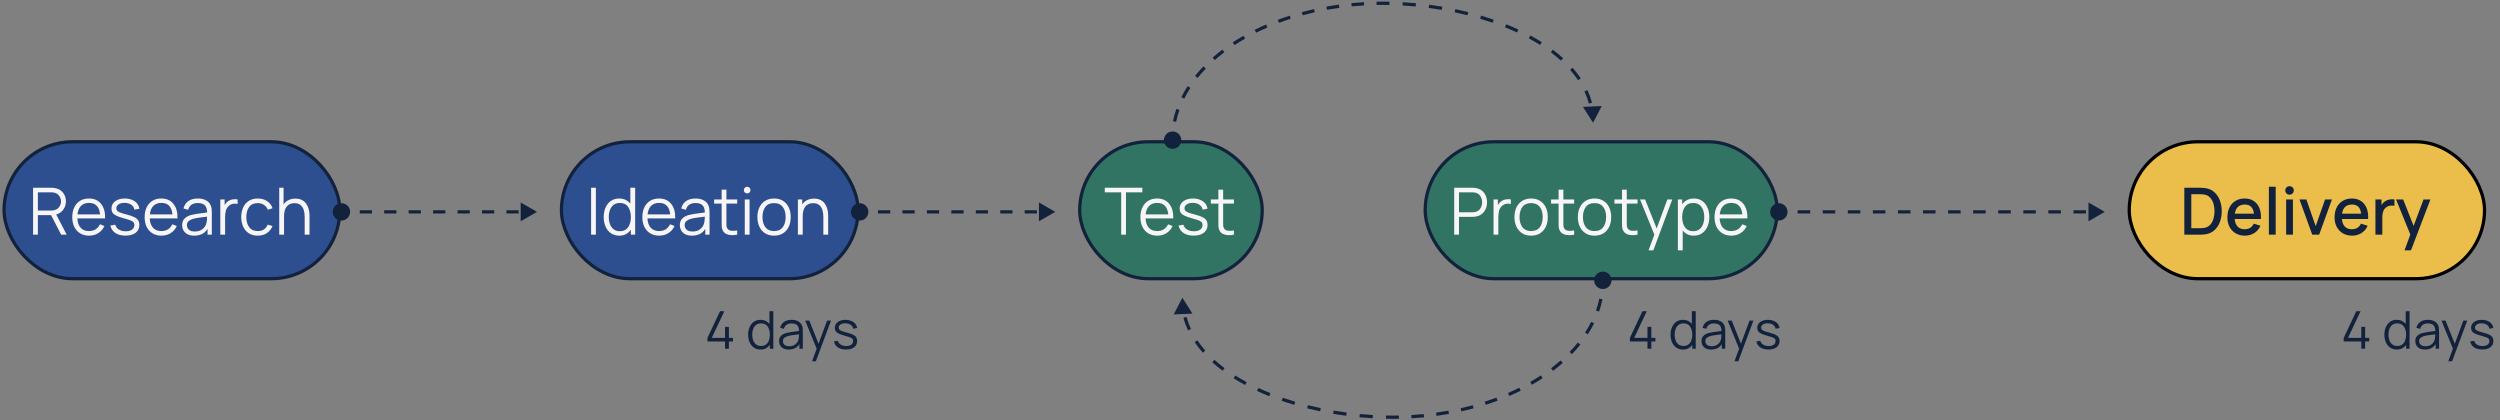 <svg width="767" height="129" viewBox="0 0 767 129" fill="none" xmlns="http://www.w3.org/2000/svg">
<rect x="0" y="0" width="767" height="129" fill="#808080" stroke="none"/>
<rect x="172.25" y="43.5" width="91" height="42" rx="21" fill="#2D4F8F"/>
<rect x="172.25" y="43.5" width="91" height="42" rx="21" stroke="#12223C"/>
<path d="M181.35 72V57.6H182.82V72H181.35ZM190.008 72.3C189.001 72.3 188.138 72.05 187.418 71.55C186.705 71.043 186.158 70.36 185.778 69.5C185.405 68.64 185.218 67.67 185.218 66.59C185.218 65.517 185.405 64.55 185.778 63.69C186.158 62.83 186.701 62.15 187.408 61.65C188.115 61.15 188.961 60.9 189.948 60.9C190.701 60.9 191.365 61.04 191.938 61.32C192.511 61.6 192.995 61.987 193.388 62.48V57.6H194.868V72H193.548V70.5C193.155 71.06 192.661 71.5 192.068 71.82C191.481 72.14 190.795 72.3 190.008 72.3ZM190.158 70.93C190.925 70.93 191.558 70.743 192.058 70.37C192.558 69.99 192.931 69.473 193.178 68.82C193.425 68.167 193.548 67.423 193.548 66.59C193.548 65.323 193.268 64.287 192.708 63.48C192.155 62.673 191.315 62.27 190.188 62.27C189.415 62.27 188.775 62.46 188.268 62.84C187.768 63.22 187.395 63.737 187.148 64.39C186.901 65.043 186.778 65.777 186.778 66.59C186.778 67.41 186.901 68.147 187.148 68.8C187.401 69.453 187.778 69.973 188.278 70.36C188.778 70.74 189.405 70.93 190.158 70.93ZM202.243 72.3C201.19 72.3 200.277 72.067 199.503 71.6C198.73 71.133 198.13 70.477 197.703 69.63C197.283 68.783 197.073 67.79 197.073 66.65C197.073 65.47 197.283 64.45 197.703 63.59C198.123 62.73 198.713 62.067 199.473 61.6C200.24 61.133 201.143 60.9 202.183 60.9C203.783 60.9 205.023 61.443 205.903 62.53C206.79 63.61 207.207 65.103 207.153 67.01H198.643C198.703 68.25 199.04 69.207 199.653 69.88C200.267 70.553 201.11 70.89 202.183 70.89C203.757 70.89 204.887 70.197 205.573 68.81L206.943 69.34C206.517 70.28 205.887 71.01 205.053 71.53C204.227 72.043 203.29 72.3 202.243 72.3ZM202.223 62.25C201.183 62.25 200.36 62.557 199.753 63.17C199.147 63.777 198.787 64.647 198.673 65.78H205.613C205.38 63.427 204.25 62.25 202.223 62.25ZM212.267 72.3C211.454 72.3 210.771 72.153 210.217 71.86C209.671 71.567 209.261 71.177 208.987 70.69C208.714 70.203 208.577 69.673 208.577 69.1C208.577 68.213 208.834 67.523 209.347 67.03C209.861 66.53 210.521 66.173 211.327 65.96C211.814 65.84 212.347 65.733 212.927 65.64C213.507 65.547 214.084 65.463 214.657 65.39C215.237 65.317 215.767 65.25 216.247 65.19C216.234 64.21 216.007 63.483 215.567 63.01C215.127 62.53 214.394 62.29 213.367 62.29C212.627 62.29 212.001 62.457 211.487 62.79C210.981 63.123 210.624 63.65 210.417 64.37L208.987 63.95C209.234 62.983 209.731 62.233 210.477 61.7C211.224 61.167 212.194 60.9 213.387 60.9C214.374 60.9 215.211 61.087 215.897 61.46C216.591 61.827 217.081 62.36 217.367 63.06C217.501 63.373 217.587 63.723 217.627 64.11C217.667 64.497 217.687 64.89 217.687 65.29V72H216.377V70.22C215.524 71.607 214.154 72.3 212.267 72.3ZM212.437 71.03C213.471 71.03 214.301 70.76 214.927 70.22C215.561 69.68 215.947 69.003 216.087 68.19C216.147 67.923 216.184 67.633 216.197 67.32C216.217 67 216.227 66.717 216.227 66.47C215.521 66.557 214.774 66.65 213.987 66.75C213.201 66.85 212.511 66.98 211.917 67.14C211.457 67.273 211.031 67.487 210.637 67.78C210.244 68.073 210.047 68.513 210.047 69.1C210.047 69.413 210.124 69.717 210.277 70.01C210.437 70.303 210.691 70.547 211.037 70.74C211.391 70.933 211.857 71.03 212.437 71.03ZM226.171 72C225.564 72.127 224.964 72.177 224.371 72.15C223.784 72.123 223.257 71.997 222.791 71.77C222.331 71.543 221.981 71.19 221.741 70.71C221.547 70.317 221.441 69.913 221.421 69.5C221.407 69.087 221.401 68.617 221.401 68.09V62.46H219.091V61.2H221.401V58.2H222.861V61.2H226.171V62.46H222.861V68.03C222.861 68.483 222.864 68.863 222.871 69.17C222.884 69.47 222.954 69.737 223.081 69.97C223.321 70.417 223.701 70.683 224.221 70.77C224.747 70.857 225.397 70.837 226.171 70.71V72ZM228.498 72V61.2H229.968V72H228.498ZM229.228 59.34C228.942 59.34 228.698 59.243 228.498 59.05C228.305 58.85 228.208 58.61 228.208 58.33C228.208 58.043 228.305 57.803 228.498 57.61C228.698 57.41 228.942 57.31 229.228 57.31C229.522 57.31 229.765 57.41 229.958 57.61C230.158 57.803 230.258 58.043 230.258 58.33C230.258 58.61 230.158 58.85 229.958 59.05C229.765 59.243 229.522 59.34 229.228 59.34ZM237.476 72.3C236.403 72.3 235.486 72.057 234.726 71.57C233.966 71.083 233.383 70.41 232.976 69.55C232.57 68.69 232.366 67.703 232.366 66.59C232.366 65.457 232.573 64.463 232.986 63.61C233.4 62.757 233.986 62.093 234.746 61.62C235.513 61.14 236.423 60.9 237.476 60.9C238.556 60.9 239.476 61.143 240.236 61.63C241.003 62.11 241.586 62.78 241.986 63.64C242.393 64.493 242.596 65.477 242.596 66.59C242.596 67.723 242.393 68.72 241.986 69.58C241.58 70.433 240.993 71.1 240.226 71.58C239.46 72.06 238.543 72.3 237.476 72.3ZM237.476 70.89C238.676 70.89 239.57 70.493 240.156 69.7C240.743 68.9 241.036 67.863 241.036 66.59C241.036 65.29 240.74 64.253 240.146 63.48C239.553 62.7 238.663 62.31 237.476 62.31C236.27 62.31 235.376 62.71 234.796 63.51C234.216 64.303 233.926 65.33 233.926 66.59C233.926 67.89 234.226 68.933 234.826 69.72C235.426 70.5 236.31 70.89 237.476 70.89ZM244.792 72V61.2H246.122V62.7C246.522 62.12 247.032 61.68 247.652 61.38C248.279 61.08 248.979 60.93 249.752 60.93C250.566 60.93 251.249 61.083 251.802 61.39C252.356 61.69 252.799 62.09 253.132 62.59C253.466 63.083 253.706 63.633 253.852 64.24C254.006 64.847 254.082 65.453 254.082 66.06V72H252.602V66.49C252.602 65.697 252.499 64.987 252.292 64.36C252.086 63.733 251.752 63.24 251.292 62.88C250.832 62.513 250.226 62.33 249.472 62.33C248.432 62.33 247.639 62.677 247.092 63.37C246.546 64.063 246.272 65.02 246.272 66.24V72H244.792Z" fill="#F7F5F5"/>
<rect x="331.25" y="43.5" width="56" height="42" rx="21" fill="#317463"/>
<rect x="331.25" y="43.5" width="56" height="42" rx="21" stroke="#12223C"/>
<path d="M343.98 72V59.01H338.95V57.6H350.48V59.01H345.45V72H343.98ZM355.052 72.3C353.999 72.3 353.085 72.067 352.312 71.6C351.539 71.133 350.939 70.477 350.512 69.63C350.092 68.783 349.882 67.79 349.882 66.65C349.882 65.47 350.092 64.45 350.512 63.59C350.932 62.73 351.522 62.067 352.282 61.6C353.049 61.133 353.952 60.9 354.992 60.9C356.592 60.9 357.832 61.443 358.712 62.53C359.599 63.61 360.015 65.103 359.962 67.01H351.452C351.512 68.25 351.849 69.207 352.462 69.88C353.075 70.553 353.919 70.89 354.992 70.89C356.565 70.89 357.695 70.197 358.382 68.81L359.752 69.34C359.325 70.28 358.695 71.01 357.862 71.53C357.035 72.043 356.099 72.3 355.052 72.3ZM355.032 62.25C353.992 62.25 353.169 62.557 352.562 63.17C351.955 63.777 351.595 64.647 351.482 65.78H358.422C358.189 63.427 357.059 62.25 355.032 62.25ZM366.211 72.29C364.945 72.29 363.901 72.017 363.081 71.47C362.268 70.923 361.768 70.163 361.581 69.19L363.081 68.94C363.241 69.56 363.605 70.05 364.171 70.41C364.745 70.77 365.451 70.95 366.291 70.95C367.111 70.95 367.758 70.78 368.231 70.44C368.705 70.093 368.941 69.623 368.941 69.03C368.941 68.697 368.865 68.427 368.711 68.22C368.558 68.007 368.251 67.81 367.791 67.63C367.338 67.45 366.655 67.237 365.741 66.99C364.761 66.723 363.991 66.457 363.431 66.19C362.878 65.923 362.485 65.617 362.251 65.27C362.025 64.917 361.911 64.487 361.911 63.98C361.911 63.06 362.288 62.317 363.041 61.75C363.801 61.183 364.791 60.9 366.011 60.9C366.825 60.9 367.551 61.033 368.191 61.3C368.838 61.56 369.358 61.927 369.751 62.4C370.145 62.873 370.378 63.423 370.451 64.05L368.951 64.32C368.845 63.687 368.528 63.187 368.001 62.82C367.475 62.447 366.805 62.253 365.991 62.24C365.225 62.22 364.601 62.367 364.121 62.68C363.641 62.987 363.401 63.397 363.401 63.91C363.401 64.197 363.488 64.443 363.661 64.65C363.835 64.85 364.148 65.04 364.601 65.22C365.061 65.4 365.715 65.597 366.561 65.81C367.555 66.063 368.335 66.33 368.901 66.61C369.468 66.89 369.871 67.22 370.111 67.6C370.351 67.98 370.471 68.45 370.471 69.01C370.471 70.03 370.091 70.833 369.331 71.42C368.578 72 367.538 72.29 366.211 72.29ZM378.569 72C377.962 72.127 377.362 72.177 376.769 72.15C376.182 72.123 375.656 71.997 375.189 71.77C374.729 71.543 374.379 71.19 374.139 70.71C373.946 70.317 373.839 69.913 373.819 69.5C373.806 69.087 373.799 68.617 373.799 68.09V62.46H371.489V61.2H373.799V58.2H375.259V61.2H378.569V62.46H375.259V68.03C375.259 68.483 375.262 68.863 375.269 69.17C375.282 69.47 375.352 69.737 375.479 69.97C375.719 70.417 376.099 70.683 376.619 70.77C377.146 70.857 377.796 70.837 378.569 70.71V72Z" fill="#F7F5F5"/>
<rect x="437.25" y="43.5" width="108" height="42" rx="21" fill="#317463"/>
<rect x="437.25" y="43.5" width="108" height="42" rx="21" stroke="#12223C"/>
<path d="M446.15 72V57.6H451.71C451.85 57.6 452.007 57.607 452.18 57.62C452.36 57.627 452.54 57.647 452.72 57.68C453.847 57.853 454.713 58.347 455.32 59.16C455.927 59.973 456.23 60.943 456.23 62.07C456.23 63.19 455.923 64.157 455.31 64.97C454.703 65.783 453.84 66.277 452.72 66.45C452.54 66.483 452.36 66.507 452.18 66.52C452.007 66.527 451.85 66.53 451.71 66.53H447.62V72H446.15ZM447.62 65.13H451.67C451.79 65.13 451.93 65.123 452.09 65.11C452.25 65.097 452.407 65.073 452.56 65.04C453.3 64.88 453.843 64.513 454.19 63.94C454.543 63.36 454.72 62.737 454.72 62.07C454.72 61.397 454.543 60.773 454.19 60.2C453.843 59.62 453.3 59.25 452.56 59.09C452.407 59.057 452.25 59.037 452.09 59.03C451.93 59.017 451.79 59.01 451.67 59.01H447.62V65.13ZM458.22 72V61.2H459.54V62.91C459.78 62.49 460.06 62.157 460.38 61.91C460.807 61.543 461.32 61.303 461.92 61.19C462.52 61.077 463.057 61.08 463.53 61.2V62.58C463.13 62.48 462.697 62.457 462.23 62.51C461.77 62.563 461.344 62.75 460.95 63.07C460.41 63.497 460.064 64.033 459.91 64.68C459.764 65.32 459.69 65.963 459.69 66.61V72H458.22ZM469.742 72.3C468.669 72.3 467.752 72.057 466.992 71.57C466.232 71.083 465.649 70.41 465.242 69.55C464.835 68.69 464.632 67.703 464.632 66.59C464.632 65.457 464.839 64.463 465.252 63.61C465.665 62.757 466.252 62.093 467.012 61.62C467.779 61.14 468.689 60.9 469.742 60.9C470.822 60.9 471.742 61.143 472.502 61.63C473.269 62.11 473.852 62.78 474.252 63.64C474.659 64.493 474.862 65.477 474.862 66.59C474.862 67.723 474.659 68.72 474.252 69.58C473.845 70.433 473.259 71.1 472.492 71.58C471.725 72.06 470.809 72.3 469.742 72.3ZM469.742 70.89C470.942 70.89 471.835 70.493 472.422 69.7C473.009 68.9 473.302 67.863 473.302 66.59C473.302 65.29 473.005 64.253 472.412 63.48C471.819 62.7 470.929 62.31 469.742 62.31C468.535 62.31 467.642 62.71 467.062 63.51C466.482 64.303 466.192 65.33 466.192 66.59C466.192 67.89 466.492 68.933 467.092 69.72C467.692 70.5 468.575 70.89 469.742 70.89ZM482.948 72C482.341 72.127 481.741 72.177 481.148 72.15C480.561 72.123 480.035 71.997 479.568 71.77C479.108 71.543 478.758 71.19 478.518 70.71C478.325 70.317 478.218 69.913 478.198 69.5C478.185 69.087 478.178 68.617 478.178 68.09V62.46H475.868V61.2H478.178V58.2H479.638V61.2H482.948V62.46H479.638V68.03C479.638 68.483 479.641 68.863 479.648 69.17C479.661 69.47 479.731 69.737 479.858 69.97C480.098 70.417 480.478 70.683 480.998 70.77C481.525 70.857 482.175 70.837 482.948 70.71V72ZM489.195 72.3C488.122 72.3 487.205 72.057 486.445 71.57C485.685 71.083 485.102 70.41 484.695 69.55C484.288 68.69 484.085 67.703 484.085 66.59C484.085 65.457 484.292 64.463 484.705 63.61C485.118 62.757 485.705 62.093 486.465 61.62C487.232 61.14 488.142 60.9 489.195 60.9C490.275 60.9 491.195 61.143 491.955 61.63C492.722 62.11 493.305 62.78 493.705 63.64C494.112 64.493 494.315 65.477 494.315 66.59C494.315 67.723 494.112 68.72 493.705 69.58C493.298 70.433 492.712 71.1 491.945 71.58C491.178 72.06 490.262 72.3 489.195 72.3ZM489.195 70.89C490.395 70.89 491.288 70.493 491.875 69.7C492.462 68.9 492.755 67.863 492.755 66.59C492.755 65.29 492.458 64.253 491.865 63.48C491.272 62.7 490.382 62.31 489.195 62.31C487.988 62.31 487.095 62.71 486.515 63.51C485.935 64.303 485.645 65.33 485.645 66.59C485.645 67.89 485.945 68.933 486.545 69.72C487.145 70.5 488.028 70.89 489.195 70.89ZM502.401 72C501.794 72.127 501.194 72.177 500.601 72.15C500.014 72.123 499.488 71.997 499.021 71.77C498.561 71.543 498.211 71.19 497.971 70.71C497.778 70.317 497.671 69.913 497.651 69.5C497.638 69.087 497.631 68.617 497.631 68.09V62.46H495.321V61.2H497.631V58.2H499.091V61.2H502.401V62.46H499.091V68.03C499.091 68.483 499.094 68.863 499.101 69.17C499.114 69.47 499.184 69.737 499.311 69.97C499.551 70.417 499.931 70.683 500.451 70.77C500.978 70.857 501.628 70.837 502.401 70.71V72ZM505.776 76.8L507.556 71.98L503.166 61.2H504.726L508.266 70.08L511.546 61.2H513.046L507.246 76.8H505.776ZM514.773 76.8V61.2H516.093V62.68C516.486 62.127 516.983 61.693 517.583 61.38C518.189 61.06 518.893 60.9 519.693 60.9C520.679 60.9 521.526 61.15 522.233 61.65C522.939 62.15 523.479 62.83 523.853 63.69C524.233 64.55 524.423 65.517 524.423 66.59C524.423 67.67 524.233 68.64 523.853 69.5C523.479 70.36 522.933 71.043 522.213 71.55C521.499 72.05 520.639 72.3 519.633 72.3C518.899 72.3 518.249 72.16 517.683 71.88C517.116 71.593 516.639 71.203 516.253 70.71V76.8H514.773ZM519.483 70.93C520.236 70.93 520.863 70.74 521.363 70.36C521.863 69.973 522.236 69.453 522.483 68.8C522.736 68.147 522.863 67.41 522.863 66.59C522.863 65.777 522.739 65.043 522.493 64.39C522.246 63.737 521.869 63.22 521.363 62.84C520.863 62.46 520.226 62.27 519.453 62.27C518.326 62.27 517.483 62.673 516.923 63.48C516.369 64.287 516.093 65.323 516.093 66.59C516.093 67.423 516.216 68.167 516.463 68.82C516.709 69.473 517.083 69.99 517.583 70.37C518.083 70.743 518.716 70.93 519.483 70.93ZM531.189 72.3C530.135 72.3 529.222 72.067 528.449 71.6C527.675 71.133 527.075 70.477 526.649 69.63C526.229 68.783 526.019 67.79 526.019 66.65C526.019 65.47 526.229 64.45 526.649 63.59C527.069 62.73 527.659 62.067 528.419 61.6C529.185 61.133 530.089 60.9 531.129 60.9C532.729 60.9 533.969 61.443 534.849 62.53C535.735 63.61 536.152 65.103 536.099 67.01H527.589C527.649 68.25 527.985 69.207 528.599 69.88C529.212 70.553 530.055 70.89 531.129 70.89C532.702 70.89 533.832 70.197 534.519 68.81L535.889 69.34C535.462 70.28 534.832 71.01 533.999 71.53C533.172 72.043 532.235 72.3 531.189 72.3ZM531.169 62.25C530.129 62.25 529.305 62.557 528.699 63.17C528.092 63.777 527.732 64.647 527.619 65.78H534.559C534.325 63.427 533.195 62.25 531.169 62.25Z" fill="#F7F5F5"/>
<rect x="653.25" y="43.5" width="109" height="42" rx="21" fill="#EBBE4B"/>
<rect x="653.25" y="43.5" width="109" height="42" rx="21" stroke="black"/>
<path d="M670.15 72V57.6H674.66C674.793 57.6 675.04 57.603 675.4 57.61C675.76 57.617 676.11 57.643 676.45 57.69C677.577 57.83 678.523 58.233 679.29 58.9C680.063 59.567 680.647 60.413 681.04 61.44C681.433 62.46 681.63 63.58 681.63 64.8C681.63 66.027 681.433 67.153 681.04 68.18C680.647 69.2 680.063 70.043 679.29 70.71C678.523 71.37 677.577 71.77 676.45 71.91C676.117 71.957 675.767 71.983 675.4 71.99C675.033 71.997 674.787 72 674.66 72H670.15ZM672.29 70.01H674.66C674.887 70.01 675.157 70.007 675.47 70C675.783 69.987 676.06 69.957 676.3 69.91C677.033 69.77 677.627 69.453 678.08 68.96C678.54 68.46 678.877 67.847 679.09 67.12C679.303 66.393 679.41 65.62 679.41 64.8C679.41 63.953 679.3 63.17 679.08 62.45C678.86 61.723 678.52 61.117 678.06 60.63C677.607 60.137 677.02 59.823 676.3 59.69C676.06 59.643 675.78 59.617 675.46 59.61C675.147 59.597 674.88 59.59 674.66 59.59H672.29V70.01ZM688.749 72.3C687.675 72.3 686.732 72.067 685.919 71.6C685.112 71.127 684.482 70.47 684.029 69.63C683.582 68.783 683.359 67.803 683.359 66.69C683.359 65.51 683.579 64.487 684.019 63.62C684.465 62.753 685.085 62.083 685.879 61.61C686.672 61.137 687.595 60.9 688.649 60.9C689.749 60.9 690.685 61.157 691.459 61.67C692.232 62.177 692.809 62.9 693.189 63.84C693.569 64.78 693.722 65.897 693.649 67.19H685.599C685.685 68.19 685.985 68.963 686.499 69.51C687.019 70.057 687.735 70.33 688.649 70.33C689.975 70.33 690.912 69.757 691.459 68.61L693.509 69.26C693.089 70.227 692.452 70.977 691.599 71.51C690.745 72.037 689.795 72.3 688.749 72.3ZM688.729 62.75C686.949 62.75 685.922 63.687 685.649 65.56H691.509C691.295 63.687 690.369 62.75 688.729 62.75ZM696.092 72V57.3H698.182V72H696.092ZM701.385 72V61.2H703.475V72H701.385ZM702.435 59.72C702.062 59.72 701.748 59.593 701.495 59.34C701.248 59.087 701.125 58.78 701.125 58.42C701.125 58.053 701.248 57.747 701.495 57.5C701.748 57.247 702.062 57.12 702.435 57.12C702.808 57.12 703.118 57.247 703.365 57.5C703.612 57.747 703.735 58.053 703.735 58.42C703.735 58.78 703.612 59.087 703.365 59.34C703.118 59.593 702.808 59.72 702.435 59.72ZM709.398 72L705.478 61.2H707.588L710.458 69.38L713.328 61.2H715.438L711.518 72H709.398ZM721.639 72.3C720.566 72.3 719.623 72.067 718.809 71.6C718.003 71.127 717.373 70.47 716.919 69.63C716.473 68.783 716.249 67.803 716.249 66.69C716.249 65.51 716.469 64.487 716.909 63.62C717.356 62.753 717.976 62.083 718.769 61.61C719.563 61.137 720.486 60.9 721.539 60.9C722.639 60.9 723.576 61.157 724.349 61.67C725.123 62.177 725.699 62.9 726.079 63.84C726.459 64.78 726.613 65.897 726.539 67.19H718.489C718.576 68.19 718.876 68.963 719.389 69.51C719.909 70.057 720.626 70.33 721.539 70.33C722.866 70.33 723.803 69.757 724.349 68.61L726.399 69.26C725.979 70.227 725.343 70.977 724.489 71.51C723.636 72.037 722.686 72.3 721.639 72.3ZM721.619 62.75C719.839 62.75 718.813 63.687 718.539 65.56H724.399C724.186 63.687 723.259 62.75 721.619 62.75ZM728.783 72V61.2H730.643V62.92C730.909 62.447 731.243 62.077 731.643 61.81C732.049 61.51 732.523 61.31 733.063 61.21C733.609 61.11 734.126 61.107 734.613 61.2V63.16C734.259 63.067 733.866 63.04 733.433 63.08C733.006 63.12 732.613 63.257 732.253 63.49C731.746 63.817 731.393 64.25 731.193 64.79C730.993 65.33 730.893 65.917 730.893 66.55V72H728.783ZM737.704 76.8L739.484 71.95L735.114 61.2H737.294L740.494 69.31L743.534 61.2H745.654L739.694 76.8H737.704Z" fill="#12223C"/>
<rect x="1.25" y="43.5" width="103" height="42" rx="21" fill="#2D4F8F"/>
<rect x="1.25" y="43.5" width="103" height="42" rx="21" stroke="#12223C"/>
<path d="M10.15 72V57.6H15.71C15.85 57.6 16.007 57.607 16.18 57.62C16.36 57.627 16.54 57.647 16.72 57.68C17.847 57.853 18.713 58.323 19.32 59.09C19.927 59.857 20.23 60.76 20.23 61.8C20.23 62.693 19.97 63.517 19.45 64.27C18.937 65.023 18.203 65.533 17.25 65.8L20.46 72H18.76L15.67 66H11.62V72H10.15ZM11.62 64.59H15.67C15.79 64.59 15.93 64.587 16.09 64.58C16.257 64.573 16.413 64.55 16.56 64.51C17.3 64.317 17.843 63.963 18.19 63.45C18.543 62.937 18.72 62.387 18.72 61.8C18.72 61.213 18.543 60.657 18.19 60.13C17.843 59.597 17.3 59.25 16.56 59.09C16.407 59.057 16.25 59.037 16.09 59.03C15.93 59.017 15.79 59.01 15.67 59.01H11.62V64.59ZM27.337 72.3C26.284 72.3 25.37 72.067 24.597 71.6C23.824 71.133 23.224 70.477 22.797 69.63C22.377 68.783 22.167 67.79 22.167 66.65C22.167 65.47 22.377 64.45 22.797 63.59C23.217 62.73 23.807 62.067 24.567 61.6C25.334 61.133 26.237 60.9 27.277 60.9C28.877 60.9 30.117 61.443 30.997 62.53C31.884 63.61 32.3 65.103 32.247 67.01H23.737C23.797 68.25 24.134 69.207 24.747 69.88C25.36 70.553 26.204 70.89 27.277 70.89C28.851 70.89 29.98 70.197 30.667 68.81L32.037 69.34C31.61 70.28 30.98 71.01 30.147 71.53C29.32 72.043 28.384 72.3 27.337 72.3ZM27.317 62.25C26.277 62.25 25.454 62.557 24.847 63.17C24.241 63.777 23.881 64.647 23.767 65.78H30.707C30.474 63.427 29.344 62.25 27.317 62.25ZM38.496 72.29C37.23 72.29 36.186 72.017 35.366 71.47C34.553 70.923 34.053 70.163 33.866 69.19L35.366 68.94C35.526 69.56 35.89 70.05 36.456 70.41C37.03 70.77 37.736 70.95 38.576 70.95C39.396 70.95 40.043 70.78 40.516 70.44C40.99 70.093 41.226 69.623 41.226 69.03C41.226 68.697 41.15 68.427 40.996 68.22C40.843 68.007 40.536 67.81 40.076 67.63C39.623 67.45 38.94 67.237 38.026 66.99C37.046 66.723 36.276 66.457 35.716 66.19C35.163 65.923 34.77 65.617 34.536 65.27C34.31 64.917 34.196 64.487 34.196 63.98C34.196 63.06 34.573 62.317 35.326 61.75C36.086 61.183 37.076 60.9 38.296 60.9C39.11 60.9 39.836 61.033 40.476 61.3C41.123 61.56 41.643 61.927 42.036 62.4C42.43 62.873 42.663 63.423 42.736 64.05L41.236 64.32C41.13 63.687 40.813 63.187 40.286 62.82C39.76 62.447 39.09 62.253 38.276 62.24C37.51 62.22 36.886 62.367 36.406 62.68C35.926 62.987 35.686 63.397 35.686 63.91C35.686 64.197 35.773 64.443 35.946 64.65C36.12 64.85 36.433 65.04 36.886 65.22C37.346 65.4 38 65.597 38.846 65.81C39.84 66.063 40.62 66.33 41.186 66.61C41.753 66.89 42.156 67.22 42.396 67.6C42.636 67.98 42.756 68.45 42.756 69.01C42.756 70.03 42.376 70.833 41.616 71.42C40.863 72 39.823 72.29 38.496 72.29ZM49.544 72.3C48.491 72.3 47.578 72.067 46.804 71.6C46.031 71.133 45.431 70.477 45.004 69.63C44.584 68.783 44.374 67.79 44.374 66.65C44.374 65.47 44.584 64.45 45.004 63.59C45.424 62.73 46.014 62.067 46.774 61.6C47.541 61.133 48.444 60.9 49.484 60.9C51.084 60.9 52.324 61.443 53.204 62.53C54.091 63.61 54.508 65.103 54.454 67.01H45.944C46.004 68.25 46.341 69.207 46.954 69.88C47.568 70.553 48.411 70.89 49.484 70.89C51.058 70.89 52.188 70.197 52.874 68.81L54.244 69.34C53.818 70.28 53.188 71.01 52.354 71.53C51.528 72.043 50.591 72.3 49.544 72.3ZM49.524 62.25C48.484 62.25 47.661 62.557 47.054 63.17C46.448 63.777 46.088 64.647 45.974 65.78H52.914C52.681 63.427 51.551 62.25 49.524 62.25ZM59.568 72.3C58.755 72.3 58.072 72.153 57.518 71.86C56.971 71.567 56.562 71.177 56.288 70.69C56.015 70.203 55.878 69.673 55.878 69.1C55.878 68.213 56.135 67.523 56.648 67.03C57.161 66.53 57.822 66.173 58.628 65.96C59.115 65.84 59.648 65.733 60.228 65.64C60.808 65.547 61.385 65.463 61.958 65.39C62.538 65.317 63.068 65.25 63.548 65.19C63.535 64.21 63.308 63.483 62.868 63.01C62.428 62.53 61.695 62.29 60.668 62.29C59.928 62.29 59.301 62.457 58.788 62.79C58.282 63.123 57.925 63.65 57.718 64.37L56.288 63.95C56.535 62.983 57.032 62.233 57.778 61.7C58.525 61.167 59.495 60.9 60.688 60.9C61.675 60.9 62.511 61.087 63.198 61.46C63.892 61.827 64.382 62.36 64.668 63.06C64.802 63.373 64.888 63.723 64.928 64.11C64.968 64.497 64.988 64.89 64.988 65.29V72H63.678V70.22C62.825 71.607 61.455 72.3 59.568 72.3ZM59.738 71.03C60.772 71.03 61.602 70.76 62.228 70.22C62.861 69.68 63.248 69.003 63.388 68.19C63.448 67.923 63.485 67.633 63.498 67.32C63.518 67 63.528 66.717 63.528 66.47C62.822 66.557 62.075 66.65 61.288 66.75C60.502 66.85 59.812 66.98 59.218 67.14C58.758 67.273 58.331 67.487 57.938 67.78C57.545 68.073 57.348 68.513 57.348 69.1C57.348 69.413 57.425 69.717 57.578 70.01C57.738 70.303 57.992 70.547 58.338 70.74C58.691 70.933 59.158 71.03 59.738 71.03ZM67.591 72V61.2H68.911V62.91C69.151 62.49 69.431 62.157 69.751 61.91C70.178 61.543 70.691 61.303 71.291 61.19C71.891 61.077 72.428 61.08 72.901 61.2V62.58C72.501 62.48 72.068 62.457 71.601 62.51C71.141 62.563 70.715 62.75 70.321 63.07C69.781 63.497 69.435 64.033 69.281 64.68C69.135 65.32 69.061 65.963 69.061 66.61V72H67.591ZM79.083 72.3C77.996 72.3 77.076 72.057 76.323 71.57C75.576 71.083 75.007 70.413 74.613 69.56C74.22 68.7 74.016 67.713 74.003 66.6C74.016 65.467 74.223 64.473 74.623 63.62C75.023 62.76 75.6 62.093 76.353 61.62C77.106 61.14 78.02 60.9 79.093 60.9C80.186 60.9 81.136 61.167 81.943 61.7C82.757 62.233 83.313 62.963 83.613 63.89L82.173 64.35C81.92 63.703 81.516 63.203 80.963 62.85C80.416 62.49 79.79 62.31 79.083 62.31C77.89 62.31 77.007 62.71 76.433 63.51C75.867 64.31 75.576 65.34 75.563 66.6C75.576 67.893 75.876 68.933 76.463 69.72C77.05 70.5 77.923 70.89 79.083 70.89C80.563 70.89 81.58 70.23 82.133 68.91L83.613 69.35C83.207 70.31 82.617 71.043 81.843 71.55C81.076 72.05 80.156 72.3 79.083 72.3ZM85.667 72V57.6H86.997V62.7C87.397 62.12 87.907 61.68 88.527 61.38C89.154 61.08 89.854 60.93 90.627 60.93C91.441 60.93 92.124 61.083 92.677 61.39C93.231 61.69 93.674 62.09 94.007 62.59C94.341 63.083 94.581 63.633 94.727 64.24C94.881 64.847 94.957 65.453 94.957 66.06V72H93.477V66.49C93.477 65.697 93.374 64.987 93.167 64.36C92.961 63.733 92.627 63.24 92.167 62.88C91.707 62.513 91.101 62.33 90.347 62.33C89.307 62.33 88.514 62.677 87.967 63.37C87.421 64.063 87.147 65.02 87.147 66.24V72H85.667Z" fill="#F7F5F5"/>
<path d="M102.083 65C102.083 66.473 103.277 67.667 104.75 67.667C106.223 67.667 107.417 66.473 107.417 65C107.417 63.527 106.223 62.333 104.75 62.333C103.277 62.333 102.083 63.527 102.083 65ZM164.75 65L159.75 62.113V67.887L164.75 65ZM104.75 65.5H106.625V64.5H104.75V65.5ZM110.375 65.5H114.125V64.5H110.375V65.5ZM117.875 65.5H121.625V64.5H117.875V65.5ZM125.375 65.5H129.125V64.5H125.375V65.5ZM132.875 65.5H136.625V64.5H132.875V65.5ZM140.375 65.5H144.125V64.5H140.375V65.5ZM147.875 65.5H151.625V64.5H147.875V65.5ZM155.375 65.5H159.125V64.5H155.375V65.5Z" fill="#12223C"/>
<path d="M261.083 65C261.083 66.473 262.277 67.667 263.75 67.667C265.223 67.667 266.417 66.473 266.417 65C266.417 63.527 265.223 62.333 263.75 62.333C262.277 62.333 261.083 63.527 261.083 65ZM323.75 65L318.75 62.113V67.887L323.75 65ZM263.75 65.5H265.625V64.5H263.75V65.5ZM269.375 65.5H273.125V64.5H269.375V65.5ZM276.875 65.5H280.625V64.5H276.875V65.5ZM284.375 65.5H288.125V64.5H284.375V65.5ZM291.875 65.5H295.625V64.5H291.875V65.5ZM299.375 65.5H303.125V64.5H299.375V65.5ZM306.875 65.5H310.625V64.5H306.875V65.5ZM314.375 65.5H318.125V64.5H314.375V65.5Z" fill="#12223C"/>
<path d="M543.083 65C543.083 66.473 544.277 67.667 545.75 67.667C547.223 67.667 548.417 66.473 548.417 65C548.417 63.527 547.223 62.333 545.75 62.333C544.277 62.333 543.083 63.527 543.083 65ZM645.75 65L640.75 62.113V67.887L645.75 65ZM545.75 65.5H547.673V64.5H545.75V65.5ZM551.519 65.5H555.365V64.5H551.519V65.5ZM559.212 65.5H563.058V64.5H559.212V65.5ZM566.904 65.5H570.75V64.5H566.904V65.5ZM574.596 65.5H578.442V64.5H574.596V65.5ZM582.288 65.5H586.135V64.5H582.288V65.5ZM589.981 65.5H593.827V64.5H589.981V65.5ZM597.673 65.5H601.519V64.5H597.673V65.5ZM605.365 65.5H609.212V64.5H605.365V65.5ZM613.058 65.5H616.904V64.5H613.058V65.5ZM620.75 65.5H624.596V64.5H620.75V65.5ZM628.442 65.5H632.288V64.5H628.442V65.5ZM636.135 65.5H639.981V64.5H636.135V65.5Z" fill="#12223C"/>
<path d="M357.083 43C357.083 44.473 358.277 45.667 359.75 45.667C361.223 45.667 362.417 44.473 362.417 43C362.417 41.527 361.223 40.333 359.75 40.333C358.277 40.333 357.083 41.527 357.083 43ZM488.75 37.654L491.418 32.534L485.65 32.784L488.75 37.654ZM360.25 43C360.25 42.367 360.272 41.738 360.315 41.112L359.318 41.043C359.273 41.692 359.25 42.344 359.25 43H360.25ZM360.834 37.375C361.092 36.146 361.432 34.933 361.852 33.74L360.909 33.408C360.475 34.642 360.122 35.897 359.855 37.17L360.834 37.375ZM363.329 30.259C363.885 29.142 364.513 28.044 365.209 26.969L364.369 26.426C363.654 27.531 363.007 28.661 362.433 29.814L363.329 30.259ZM367.429 23.899C368.209 22.927 369.047 21.976 369.94 21.05L369.22 20.356C368.307 21.303 367.449 22.276 366.649 23.274L367.429 23.899ZM372.693 18.422C373.63 17.597 374.613 16.796 375.64 16.018L375.037 15.221C373.991 16.012 372.989 16.83 372.032 17.672L372.693 18.422ZM378.76 13.822C379.807 13.135 380.891 12.472 382.009 11.834L381.514 10.965C380.378 11.614 379.276 12.287 378.211 12.985L378.76 13.822ZM385.379 10.039C386.504 9.479 387.66 8.944 388.843 8.433L388.446 7.515C387.247 8.033 386.076 8.576 384.934 9.143L385.379 10.039ZM392.384 7.009C393.565 6.568 394.77 6.15 395.997 5.758L395.693 4.805C394.45 5.203 393.23 5.625 392.034 6.072L392.384 7.009ZM399.664 4.677C400.881 4.348 402.118 4.042 403.372 3.761L403.154 2.785C401.885 3.07 400.634 3.379 399.403 3.712L399.664 4.677ZM407.121 3.005C408.365 2.781 409.626 2.581 410.9 2.405L410.763 1.415C409.476 1.592 408.202 1.795 406.944 2.021L407.121 3.005ZM414.7 1.96C415.958 1.837 417.229 1.739 418.511 1.665L418.453 0.666C417.158 0.741 415.875 0.841 414.603 0.964L414.7 1.96ZM422.332 1.518C422.969 1.506 423.609 1.5 424.25 1.5V0.5C423.602 0.5 422.957 0.506 422.313 0.518L422.332 1.518ZM424.25 1.5C424.92 1.5 425.592 1.507 426.265 1.52L426.285 0.52C425.605 0.507 424.927 0.5 424.25 0.5V1.5ZM430.298 1.674C431.638 1.751 432.981 1.853 434.322 1.979L434.416 0.984C433.062 0.856 431.708 0.753 430.355 0.676L430.298 1.674ZM438.332 2.433C439.668 2.609 440.999 2.809 442.323 3.034L442.49 2.048C441.154 1.821 439.81 1.619 438.462 1.441L438.332 2.433ZM446.288 3.784C447.61 4.06 448.921 4.361 450.219 4.686L450.462 3.716C449.152 3.388 447.827 3.084 446.492 2.805L446.288 3.784ZM454.112 5.748C455.41 6.131 456.691 6.54 457.949 6.973L458.274 6.027C457.002 5.589 455.707 5.176 454.395 4.789L454.112 5.748ZM461.73 8.377C462.991 8.881 464.224 9.411 465.425 9.967L465.845 9.059C464.627 8.495 463.378 7.958 462.101 7.448L461.73 8.377ZM469.029 11.766C470.229 12.412 471.387 13.086 472.501 13.788L473.034 12.942C471.9 12.227 470.722 11.541 469.503 10.886L469.029 11.766ZM475.809 16.058C476.901 16.875 477.935 17.724 478.905 18.604L479.577 17.863C478.582 16.961 477.524 16.092 476.408 15.257L475.809 16.058ZM481.715 21.444C482.611 22.46 483.425 23.511 484.151 24.595L484.982 24.039C484.23 22.915 483.388 21.83 482.465 20.783L481.715 21.444ZM486.107 28.052C486.668 29.256 487.125 30.496 487.471 31.772L488.436 31.511C488.075 30.178 487.597 28.884 487.013 27.63L486.107 28.052ZM357.083 43C357.083 44.473 358.277 45.667 359.75 45.667C361.223 45.667 362.417 44.473 362.417 43C362.417 41.527 361.223 40.333 359.75 40.333C358.277 40.333 357.083 41.527 357.083 43ZM488.75 37.654L491.418 32.534L485.65 32.784L488.75 37.654ZM360.25 43C360.25 42.367 360.272 41.738 360.315 41.112L359.318 41.043C359.273 41.692 359.25 42.344 359.25 43H360.25ZM360.834 37.375C361.092 36.146 361.432 34.933 361.852 33.74L360.909 33.408C360.475 34.642 360.122 35.897 359.855 37.17L360.834 37.375ZM363.329 30.259C363.885 29.142 364.513 28.044 365.209 26.969L364.369 26.426C363.654 27.531 363.007 28.661 362.433 29.814L363.329 30.259ZM367.429 23.899C368.209 22.927 369.047 21.976 369.94 21.05L369.22 20.356C368.307 21.303 367.449 22.276 366.649 23.274L367.429 23.899ZM372.693 18.422C373.63 17.597 374.613 16.796 375.64 16.018L375.037 15.221C373.991 16.012 372.989 16.83 372.032 17.672L372.693 18.422ZM378.76 13.822C379.807 13.135 380.891 12.472 382.009 11.834L381.514 10.965C380.378 11.614 379.276 12.287 378.211 12.985L378.76 13.822ZM385.379 10.039C386.504 9.479 387.66 8.944 388.843 8.433L388.446 7.515C387.247 8.033 386.076 8.576 384.934 9.143L385.379 10.039ZM392.384 7.009C393.565 6.568 394.77 6.15 395.997 5.758L395.693 4.805C394.45 5.203 393.23 5.625 392.034 6.072L392.384 7.009ZM399.664 4.677C400.881 4.348 402.118 4.042 403.372 3.761L403.154 2.785C401.885 3.07 400.634 3.379 399.403 3.712L399.664 4.677ZM407.121 3.005C408.365 2.781 409.626 2.581 410.9 2.405L410.763 1.415C409.476 1.592 408.202 1.795 406.944 2.021L407.121 3.005ZM414.7 1.96C415.958 1.837 417.229 1.739 418.511 1.665L418.453 0.666C417.158 0.741 415.875 0.841 414.603 0.964L414.7 1.96ZM422.332 1.518C422.969 1.506 423.609 1.5 424.25 1.5V0.5C423.602 0.5 422.957 0.506 422.313 0.518L422.332 1.518ZM424.25 1.5C424.92 1.5 425.592 1.507 426.265 1.52L426.285 0.52C425.605 0.507 424.927 0.5 424.25 0.5V1.5ZM430.298 1.674C431.638 1.751 432.981 1.853 434.322 1.979L434.416 0.984C433.062 0.856 431.708 0.753 430.355 0.676L430.298 1.674ZM438.332 2.433C439.668 2.609 440.999 2.809 442.323 3.034L442.49 2.048C441.154 1.821 439.81 1.619 438.462 1.441L438.332 2.433ZM446.288 3.784C447.61 4.06 448.921 4.361 450.219 4.686L450.462 3.716C449.152 3.388 447.827 3.084 446.492 2.805L446.288 3.784ZM454.112 5.748C455.41 6.131 456.691 6.54 457.949 6.973L458.274 6.027C457.002 5.589 455.707 5.176 454.395 4.789L454.112 5.748ZM461.73 8.377C462.991 8.881 464.224 9.411 465.425 9.967L465.845 9.059C464.627 8.495 463.378 7.958 462.101 7.448L461.73 8.377ZM469.029 11.766C470.229 12.412 471.387 13.086 472.501 13.788L473.034 12.942C471.9 12.227 470.722 11.541 469.503 10.886L469.029 11.766ZM475.809 16.058C476.901 16.875 477.935 17.724 478.905 18.604L479.577 17.863C478.582 16.961 477.524 16.092 476.408 15.257L475.809 16.058ZM481.715 21.444C482.611 22.46 483.425 23.511 484.151 24.595L484.982 24.039C484.23 22.915 483.388 21.83 482.465 20.783L481.715 21.444ZM486.107 28.052C486.668 29.256 487.125 30.496 487.471 31.772L488.436 31.511C488.075 30.178 487.597 28.884 487.013 27.63L486.107 28.052Z" fill="#12223C"/>
<path d="M494.417 86C494.417 84.527 493.223 83.333 491.75 83.333C490.277 83.333 489.083 84.527 489.083 86C489.083 87.473 490.277 88.667 491.75 88.667C493.223 88.667 494.417 87.473 494.417 86ZM362.75 91.346L360.082 96.466L365.85 96.216L362.75 91.346ZM491.25 86C491.25 86.633 491.228 87.262 491.185 87.888L492.182 87.957C492.227 87.308 492.25 86.656 492.25 86L491.25 86ZM490.666 91.625C490.408 92.854 490.068 94.067 489.648 95.26L490.591 95.592C491.025 94.358 491.378 93.103 491.645 91.83L490.666 91.625ZM488.171 98.741C487.615 99.858 486.987 100.956 486.291 102.031L487.131 102.574C487.846 101.469 488.493 100.339 489.067 99.186L488.171 98.741ZM484.071 105.101C483.291 106.073 482.453 107.024 481.56 107.95L482.28 108.644C483.193 107.697 484.051 106.723 484.851 105.726L484.071 105.101ZM478.807 110.578C477.87 111.403 476.887 112.205 475.86 112.982L476.463 113.779C477.509 112.988 478.511 112.17 479.468 111.328L478.807 110.578ZM472.74 115.178C471.693 115.865 470.609 116.528 469.491 117.166L469.986 118.035C471.122 117.386 472.224 116.713 473.289 116.015L472.74 115.178ZM466.121 118.961C464.996 119.52 463.84 120.056 462.657 120.567L463.054 121.485C464.253 120.967 465.424 120.424 466.566 119.857L466.121 118.961ZM459.116 121.991C457.935 122.432 456.73 122.85 455.503 123.242L455.807 124.195C457.05 123.797 458.27 123.375 459.466 122.928L459.116 121.991ZM451.836 124.323C450.619 124.652 449.382 124.958 448.128 125.239L448.346 126.215C449.615 125.93 450.866 125.621 452.097 125.288L451.836 124.323ZM444.379 125.995C443.135 126.219 441.874 126.419 440.6 126.595L440.737 127.585C442.024 127.408 443.298 127.205 444.556 126.979L444.379 125.995ZM436.8 127.04C435.542 127.163 434.271 127.261 432.989 127.335L433.047 128.334C434.342 128.259 435.625 128.159 436.897 128.036L436.8 127.04ZM429.168 127.482C428.531 127.494 427.891 127.5 427.25 127.5L427.25 128.5C427.898 128.5 428.543 128.494 429.187 128.482L429.168 127.482ZM427.25 127.5C426.58 127.5 425.908 127.493 425.235 127.48L425.215 128.48C425.895 128.493 426.573 128.5 427.25 128.5L427.25 127.5ZM421.202 127.326C419.862 127.249 418.519 127.147 417.178 127.021L417.084 128.016C418.438 128.144 419.792 128.247 421.145 128.324L421.202 127.326ZM413.168 126.567C411.832 126.391 410.501 126.191 409.177 125.966L409.01 126.952C410.346 127.179 411.69 127.381 413.038 127.559L413.168 126.567ZM405.212 125.216C403.89 124.94 402.579 124.639 401.281 124.314L401.038 125.284C402.348 125.612 403.673 125.916 405.008 126.195L405.212 125.216ZM397.388 123.252C396.09 122.869 394.809 122.46 393.551 122.027L393.226 122.973C394.498 123.411 395.793 123.824 397.105 124.211L397.388 123.252ZM389.77 120.623C388.509 120.119 387.276 119.589 386.075 119.033L385.655 119.941C386.873 120.505 388.122 121.042 389.399 121.552L389.77 120.623ZM382.471 117.234C381.271 116.588 380.113 115.914 378.999 115.212L378.466 116.058C379.6 116.773 380.778 117.459 381.997 118.114L382.471 117.234ZM375.691 112.942C374.599 112.125 373.565 111.276 372.595 110.396L371.923 111.137C372.918 112.039 373.976 112.908 375.092 113.743L375.691 112.942ZM369.785 107.556C368.889 106.54 368.075 105.489 367.349 104.405L366.518 104.961C367.27 106.085 368.112 107.17 369.035 108.217L369.785 107.556ZM365.393 100.948C364.832 99.744 364.375 98.504 364.029 97.228L363.064 97.489C363.425 98.822 363.903 100.116 364.487 101.37L365.393 100.948ZM494.417 86C494.417 84.527 493.223 83.333 491.75 83.333C490.277 83.333 489.083 84.527 489.083 86C489.083 87.473 490.277 88.667 491.75 88.667C493.223 88.667 494.417 87.473 494.417 86ZM362.75 91.346L360.082 96.466L365.85 96.216L362.75 91.346ZM491.25 86C491.25 86.633 491.228 87.262 491.185 87.888L492.182 87.957C492.227 87.308 492.25 86.656 492.25 86L491.25 86ZM490.666 91.625C490.408 92.854 490.068 94.067 489.648 95.26L490.591 95.592C491.025 94.358 491.378 93.103 491.645 91.83L490.666 91.625ZM488.171 98.741C487.615 99.858 486.987 100.956 486.291 102.031L487.131 102.574C487.846 101.469 488.493 100.339 489.067 99.186L488.171 98.741ZM484.071 105.101C483.291 106.073 482.453 107.024 481.56 107.95L482.28 108.644C483.193 107.697 484.051 106.723 484.851 105.726L484.071 105.101ZM478.807 110.578C477.87 111.403 476.887 112.205 475.86 112.982L476.463 113.779C477.509 112.988 478.511 112.17 479.468 111.328L478.807 110.578ZM472.74 115.178C471.693 115.865 470.609 116.528 469.491 117.166L469.986 118.035C471.122 117.386 472.224 116.713 473.289 116.015L472.74 115.178ZM466.121 118.961C464.996 119.52 463.84 120.056 462.657 120.567L463.054 121.485C464.253 120.967 465.424 120.424 466.566 119.857L466.121 118.961ZM459.116 121.991C457.935 122.432 456.73 122.85 455.503 123.242L455.807 124.195C457.05 123.797 458.27 123.375 459.466 122.928L459.116 121.991ZM451.836 124.323C450.619 124.652 449.382 124.958 448.128 125.239L448.346 126.215C449.615 125.93 450.866 125.621 452.097 125.288L451.836 124.323ZM444.379 125.995C443.135 126.219 441.874 126.419 440.6 126.595L440.737 127.585C442.024 127.408 443.298 127.205 444.556 126.979L444.379 125.995ZM436.8 127.04C435.542 127.163 434.271 127.261 432.989 127.335L433.047 128.334C434.342 128.259 435.625 128.159 436.897 128.036L436.8 127.04ZM429.168 127.482C428.531 127.494 427.891 127.5 427.25 127.5L427.25 128.5C427.898 128.5 428.543 128.494 429.187 128.482L429.168 127.482ZM427.25 127.5C426.58 127.5 425.908 127.493 425.235 127.48L425.215 128.48C425.895 128.493 426.573 128.5 427.25 128.5L427.25 127.5ZM421.202 127.326C419.862 127.249 418.519 127.147 417.178 127.021L417.084 128.016C418.438 128.144 419.792 128.247 421.145 128.324L421.202 127.326ZM413.168 126.567C411.832 126.391 410.501 126.191 409.177 125.966L409.01 126.952C410.346 127.179 411.69 127.381 413.038 127.559L413.168 126.567ZM405.212 125.216C403.89 124.94 402.579 124.639 401.281 124.314L401.038 125.284C402.348 125.612 403.673 125.916 405.008 126.195L405.212 125.216ZM397.388 123.252C396.09 122.869 394.809 122.46 393.551 122.027L393.226 122.973C394.498 123.411 395.793 123.824 397.105 124.211L397.388 123.252ZM389.77 120.623C388.509 120.119 387.276 119.589 386.075 119.033L385.655 119.941C386.873 120.505 388.122 121.042 389.399 121.552L389.77 120.623ZM382.471 117.234C381.271 116.588 380.113 115.914 378.999 115.212L378.466 116.058C379.6 116.773 380.778 117.459 381.997 118.114L382.471 117.234ZM375.691 112.942C374.599 112.125 373.565 111.276 372.595 110.396L371.923 111.137C372.918 112.039 373.976 112.908 375.092 113.743L375.691 112.942ZM369.785 107.556C368.889 106.54 368.075 105.489 367.349 104.405L366.518 104.961C367.27 106.085 368.112 107.17 369.035 108.217L369.785 107.556ZM365.393 100.948C364.832 99.744 364.375 98.504 364.029 97.228L363.064 97.489C363.425 98.822 363.903 100.116 364.487 101.37L365.393 100.948Z" fill="#12223C"/>
<path d="M505.442 107V104.768H500.05V103.648L503.906 95.48H505.226L501.37 103.648H505.442V100.288H506.626V103.648H507.882V104.768H506.626V107H505.442ZM516.363 107.24C515.557 107.24 514.867 107.04 514.291 106.64C513.72 106.235 513.283 105.688 512.979 105C512.68 104.312 512.531 103.536 512.531 102.672C512.531 101.813 512.68 101.04 512.979 100.352C513.283 99.664 513.717 99.12 514.283 98.72C514.848 98.32 515.525 98.12 516.315 98.12C516.917 98.12 517.448 98.232 517.907 98.456C518.365 98.68 518.752 98.989 519.067 99.384V95.48H520.251V107H519.195V105.8C518.88 106.248 518.485 106.6 518.011 106.856C517.541 107.112 516.992 107.24 516.363 107.24ZM516.483 106.144C517.096 106.144 517.603 105.995 518.003 105.696C518.403 105.392 518.701 104.979 518.899 104.456C519.096 103.933 519.195 103.339 519.195 102.672C519.195 101.659 518.971 100.829 518.523 100.184C518.08 99.539 517.408 99.216 516.507 99.216C515.888 99.216 515.376 99.368 514.971 99.672C514.571 99.976 514.272 100.389 514.075 100.912C513.877 101.435 513.779 102.021 513.779 102.672C513.779 103.328 513.877 103.917 514.075 104.44C514.277 104.963 514.579 105.379 514.979 105.688C515.379 105.992 515.88 106.144 516.483 106.144ZM524.967 107.24C524.316 107.24 523.77 107.123 523.327 106.888C522.89 106.653 522.562 106.341 522.343 105.952C522.124 105.563 522.015 105.139 522.015 104.68C522.015 103.971 522.22 103.419 522.631 103.024C523.042 102.624 523.57 102.339 524.215 102.168C524.604 102.072 525.031 101.987 525.495 101.912C525.959 101.837 526.42 101.771 526.879 101.712C527.343 101.653 527.767 101.6 528.151 101.552C528.14 100.768 527.959 100.187 527.607 99.808C527.255 99.424 526.668 99.232 525.847 99.232C525.255 99.232 524.754 99.365 524.343 99.632C523.938 99.899 523.652 100.32 523.487 100.896L522.343 100.56C522.54 99.787 522.938 99.187 523.535 98.76C524.132 98.333 524.908 98.12 525.863 98.12C526.652 98.12 527.322 98.269 527.871 98.568C528.426 98.861 528.818 99.288 529.047 99.848C529.154 100.099 529.223 100.379 529.255 100.688C529.287 100.997 529.303 101.312 529.303 101.632V107H528.255V105.576C527.572 106.685 526.476 107.24 524.967 107.24ZM525.103 106.224C525.93 106.224 526.594 106.008 527.095 105.576C527.602 105.144 527.911 104.603 528.023 103.952C528.071 103.739 528.1 103.507 528.111 103.256C528.127 103 528.135 102.773 528.135 102.576C527.57 102.645 526.972 102.72 526.343 102.8C525.714 102.88 525.162 102.984 524.687 103.112C524.319 103.219 523.978 103.389 523.663 103.624C523.348 103.859 523.191 104.211 523.191 104.68C523.191 104.931 523.252 105.173 523.375 105.408C523.503 105.643 523.706 105.837 523.983 105.992C524.266 106.147 524.639 106.224 525.103 106.224ZM532.133 110.84L533.557 106.984L530.045 98.36H531.293L534.125 105.464L536.749 98.36H537.949L533.309 110.84H532.133ZM542.563 107.232C541.549 107.232 540.715 107.013 540.059 106.576C539.408 106.139 539.008 105.531 538.859 104.752L540.059 104.552C540.187 105.048 540.477 105.44 540.931 105.728C541.389 106.016 541.955 106.16 542.627 106.16C543.283 106.16 543.8 106.024 544.179 105.752C544.557 105.475 544.747 105.099 544.747 104.624C544.747 104.357 544.685 104.141 544.563 103.976C544.44 103.805 544.195 103.648 543.827 103.504C543.464 103.36 542.917 103.189 542.187 102.992C541.403 102.779 540.787 102.565 540.339 102.352C539.896 102.139 539.581 101.893 539.395 101.616C539.213 101.333 539.123 100.989 539.123 100.584C539.123 99.848 539.424 99.253 540.027 98.8C540.635 98.347 541.427 98.12 542.403 98.12C543.053 98.12 543.635 98.227 544.147 98.44C544.664 98.648 545.08 98.941 545.395 99.32C545.709 99.699 545.896 100.139 545.955 100.64L544.755 100.856C544.669 100.349 544.416 99.949 543.995 99.656C543.573 99.357 543.037 99.203 542.387 99.192C541.773 99.176 541.275 99.293 540.891 99.544C540.507 99.789 540.315 100.117 540.315 100.528C540.315 100.757 540.384 100.955 540.523 101.12C540.661 101.28 540.912 101.432 541.275 101.576C541.643 101.72 542.165 101.877 542.843 102.048C543.637 102.251 544.261 102.464 544.715 102.688C545.168 102.912 545.491 103.176 545.683 103.48C545.875 103.784 545.971 104.16 545.971 104.608C545.971 105.424 545.667 106.067 545.059 106.536C544.456 107 543.624 107.232 542.563 107.232Z" fill="#12223C"/>
<path d="M724.442 107V104.768H719.05V103.648L722.906 95.48H724.226L720.37 103.648H724.442V100.288H725.626V103.648H726.882V104.768H725.626V107H724.442ZM735.363 107.24C734.557 107.24 733.867 107.04 733.291 106.64C732.72 106.235 732.283 105.688 731.979 105C731.68 104.312 731.531 103.536 731.531 102.672C731.531 101.813 731.68 101.04 731.979 100.352C732.283 99.664 732.717 99.12 733.283 98.72C733.848 98.32 734.525 98.12 735.315 98.12C735.917 98.12 736.448 98.232 736.907 98.456C737.365 98.68 737.752 98.989 738.067 99.384V95.48H739.251V107H738.195V105.8C737.88 106.248 737.485 106.6 737.011 106.856C736.541 107.112 735.992 107.24 735.363 107.24ZM735.483 106.144C736.096 106.144 736.603 105.995 737.003 105.696C737.403 105.392 737.701 104.979 737.899 104.456C738.096 103.933 738.195 103.339 738.195 102.672C738.195 101.659 737.971 100.829 737.523 100.184C737.08 99.539 736.408 99.216 735.507 99.216C734.888 99.216 734.376 99.368 733.971 99.672C733.571 99.976 733.272 100.389 733.075 100.912C732.877 101.435 732.779 102.021 732.779 102.672C732.779 103.328 732.877 103.917 733.075 104.44C733.277 104.963 733.579 105.379 733.979 105.688C734.379 105.992 734.88 106.144 735.483 106.144ZM743.967 107.24C743.316 107.24 742.77 107.123 742.327 106.888C741.89 106.653 741.562 106.341 741.343 105.952C741.124 105.563 741.015 105.139 741.015 104.68C741.015 103.971 741.22 103.419 741.631 103.024C742.042 102.624 742.57 102.339 743.215 102.168C743.604 102.072 744.031 101.987 744.495 101.912C744.959 101.837 745.42 101.771 745.879 101.712C746.343 101.653 746.767 101.6 747.151 101.552C747.14 100.768 746.959 100.187 746.607 99.808C746.255 99.424 745.668 99.232 744.847 99.232C744.255 99.232 743.754 99.365 743.343 99.632C742.938 99.899 742.652 100.32 742.487 100.896L741.343 100.56C741.54 99.787 741.938 99.187 742.535 98.76C743.132 98.333 743.908 98.12 744.863 98.12C745.652 98.12 746.322 98.269 746.871 98.568C747.426 98.861 747.818 99.288 748.047 99.848C748.154 100.099 748.223 100.379 748.255 100.688C748.287 100.997 748.303 101.312 748.303 101.632V107H747.255V105.576C746.572 106.685 745.476 107.24 743.967 107.24ZM744.103 106.224C744.93 106.224 745.594 106.008 746.095 105.576C746.602 105.144 746.911 104.603 747.023 103.952C747.071 103.739 747.1 103.507 747.111 103.256C747.127 103 747.135 102.773 747.135 102.576C746.57 102.645 745.972 102.72 745.343 102.8C744.714 102.88 744.162 102.984 743.687 103.112C743.319 103.219 742.978 103.389 742.663 103.624C742.348 103.859 742.191 104.211 742.191 104.68C742.191 104.931 742.252 105.173 742.375 105.408C742.503 105.643 742.706 105.837 742.983 105.992C743.266 106.147 743.639 106.224 744.103 106.224ZM751.133 110.84L752.557 106.984L749.045 98.36H750.293L753.125 105.464L755.749 98.36H756.949L752.309 110.84H751.133ZM761.563 107.232C760.549 107.232 759.715 107.013 759.059 106.576C758.408 106.139 758.008 105.531 757.859 104.752L759.059 104.552C759.187 105.048 759.477 105.44 759.931 105.728C760.389 106.016 760.955 106.16 761.627 106.16C762.283 106.16 762.8 106.024 763.179 105.752C763.557 105.475 763.747 105.099 763.747 104.624C763.747 104.357 763.685 104.141 763.563 103.976C763.44 103.805 763.195 103.648 762.827 103.504C762.464 103.36 761.917 103.189 761.187 102.992C760.403 102.779 759.787 102.565 759.339 102.352C758.896 102.139 758.581 101.893 758.395 101.616C758.213 101.333 758.123 100.989 758.123 100.584C758.123 99.848 758.424 99.253 759.027 98.8C759.635 98.347 760.427 98.12 761.403 98.12C762.053 98.12 762.635 98.227 763.147 98.44C763.664 98.648 764.08 98.941 764.395 99.32C764.709 99.699 764.896 100.139 764.955 100.64L763.755 100.856C763.669 100.349 763.416 99.949 762.995 99.656C762.573 99.357 762.037 99.203 761.387 99.192C760.773 99.176 760.275 99.293 759.891 99.544C759.507 99.789 759.315 100.117 759.315 100.528C759.315 100.757 759.384 100.955 759.523 101.12C759.661 101.28 759.912 101.432 760.275 101.576C760.643 101.72 761.165 101.877 761.843 102.048C762.637 102.251 763.261 102.464 763.715 102.688C764.168 102.912 764.491 103.176 764.683 103.48C764.875 103.784 764.971 104.16 764.971 104.608C764.971 105.424 764.667 106.067 764.059 106.536C763.456 107 762.624 107.232 761.563 107.232Z" fill="#12223C"/>
<path d="M222.442 107V104.768H217.05V103.648L220.906 95.48H222.226L218.37 103.648H222.442V100.288H223.626V103.648H224.882V104.768H223.626V107H222.442ZM233.363 107.24C232.557 107.24 231.867 107.04 231.291 106.64C230.72 106.235 230.283 105.688 229.979 105C229.68 104.312 229.531 103.536 229.531 102.672C229.531 101.813 229.68 101.04 229.979 100.352C230.283 99.664 230.717 99.12 231.283 98.72C231.848 98.32 232.525 98.12 233.315 98.12C233.917 98.12 234.448 98.232 234.907 98.456C235.365 98.68 235.752 98.989 236.067 99.384V95.48H237.251V107H236.195V105.8C235.88 106.248 235.485 106.6 235.011 106.856C234.541 107.112 233.992 107.24 233.363 107.24ZM233.483 106.144C234.096 106.144 234.603 105.995 235.003 105.696C235.403 105.392 235.701 104.979 235.899 104.456C236.096 103.933 236.195 103.339 236.195 102.672C236.195 101.659 235.971 100.829 235.523 100.184C235.08 99.539 234.408 99.216 233.507 99.216C232.888 99.216 232.376 99.368 231.971 99.672C231.571 99.976 231.272 100.389 231.075 100.912C230.877 101.435 230.779 102.021 230.779 102.672C230.779 103.328 230.877 103.917 231.075 104.44C231.277 104.963 231.579 105.379 231.979 105.688C232.379 105.992 232.88 106.144 233.483 106.144ZM241.967 107.24C241.316 107.24 240.77 107.123 240.327 106.888C239.89 106.653 239.562 106.341 239.343 105.952C239.124 105.563 239.015 105.139 239.015 104.68C239.015 103.971 239.22 103.419 239.631 103.024C240.042 102.624 240.57 102.339 241.215 102.168C241.604 102.072 242.031 101.987 242.495 101.912C242.959 101.837 243.42 101.771 243.879 101.712C244.343 101.653 244.767 101.6 245.151 101.552C245.14 100.768 244.959 100.187 244.607 99.808C244.255 99.424 243.668 99.232 242.847 99.232C242.255 99.232 241.754 99.365 241.343 99.632C240.938 99.899 240.652 100.32 240.487 100.896L239.343 100.56C239.54 99.787 239.938 99.187 240.535 98.76C241.132 98.333 241.908 98.12 242.863 98.12C243.652 98.12 244.322 98.269 244.871 98.568C245.426 98.861 245.818 99.288 246.047 99.848C246.154 100.099 246.223 100.379 246.255 100.688C246.287 100.997 246.303 101.312 246.303 101.632V107H245.255V105.576C244.572 106.685 243.476 107.24 241.967 107.24ZM242.103 106.224C242.93 106.224 243.594 106.008 244.095 105.576C244.602 105.144 244.911 104.603 245.023 103.952C245.071 103.739 245.1 103.507 245.111 103.256C245.127 103 245.135 102.773 245.135 102.576C244.57 102.645 243.972 102.72 243.343 102.8C242.714 102.88 242.162 102.984 241.687 103.112C241.319 103.219 240.978 103.389 240.663 103.624C240.348 103.859 240.191 104.211 240.191 104.68C240.191 104.931 240.252 105.173 240.375 105.408C240.503 105.643 240.706 105.837 240.983 105.992C241.266 106.147 241.639 106.224 242.103 106.224ZM249.133 110.84L250.557 106.984L247.045 98.36H248.293L251.125 105.464L253.749 98.36H254.949L250.309 110.84H249.133ZM259.563 107.232C258.549 107.232 257.715 107.013 257.059 106.576C256.408 106.139 256.008 105.531 255.859 104.752L257.059 104.552C257.187 105.048 257.477 105.44 257.931 105.728C258.389 106.016 258.955 106.16 259.627 106.16C260.283 106.16 260.8 106.024 261.179 105.752C261.557 105.475 261.747 105.099 261.747 104.624C261.747 104.357 261.685 104.141 261.563 103.976C261.44 103.805 261.195 103.648 260.827 103.504C260.464 103.36 259.917 103.189 259.187 102.992C258.403 102.779 257.787 102.565 257.339 102.352C256.896 102.139 256.581 101.893 256.395 101.616C256.213 101.333 256.123 100.989 256.123 100.584C256.123 99.848 256.424 99.253 257.027 98.8C257.635 98.347 258.427 98.12 259.403 98.12C260.053 98.12 260.635 98.227 261.147 98.44C261.664 98.648 262.08 98.941 262.395 99.32C262.709 99.699 262.896 100.139 262.955 100.64L261.755 100.856C261.669 100.349 261.416 99.949 260.995 99.656C260.573 99.357 260.037 99.203 259.387 99.192C258.773 99.176 258.275 99.293 257.891 99.544C257.507 99.789 257.315 100.117 257.315 100.528C257.315 100.757 257.384 100.955 257.523 101.12C257.661 101.28 257.912 101.432 258.275 101.576C258.643 101.72 259.165 101.877 259.843 102.048C260.637 102.251 261.261 102.464 261.715 102.688C262.168 102.912 262.491 103.176 262.683 103.48C262.875 103.784 262.971 104.16 262.971 104.608C262.971 105.424 262.667 106.067 262.059 106.536C261.456 107 260.624 107.232 259.563 107.232Z" fill="#12223C"/>
</svg>
